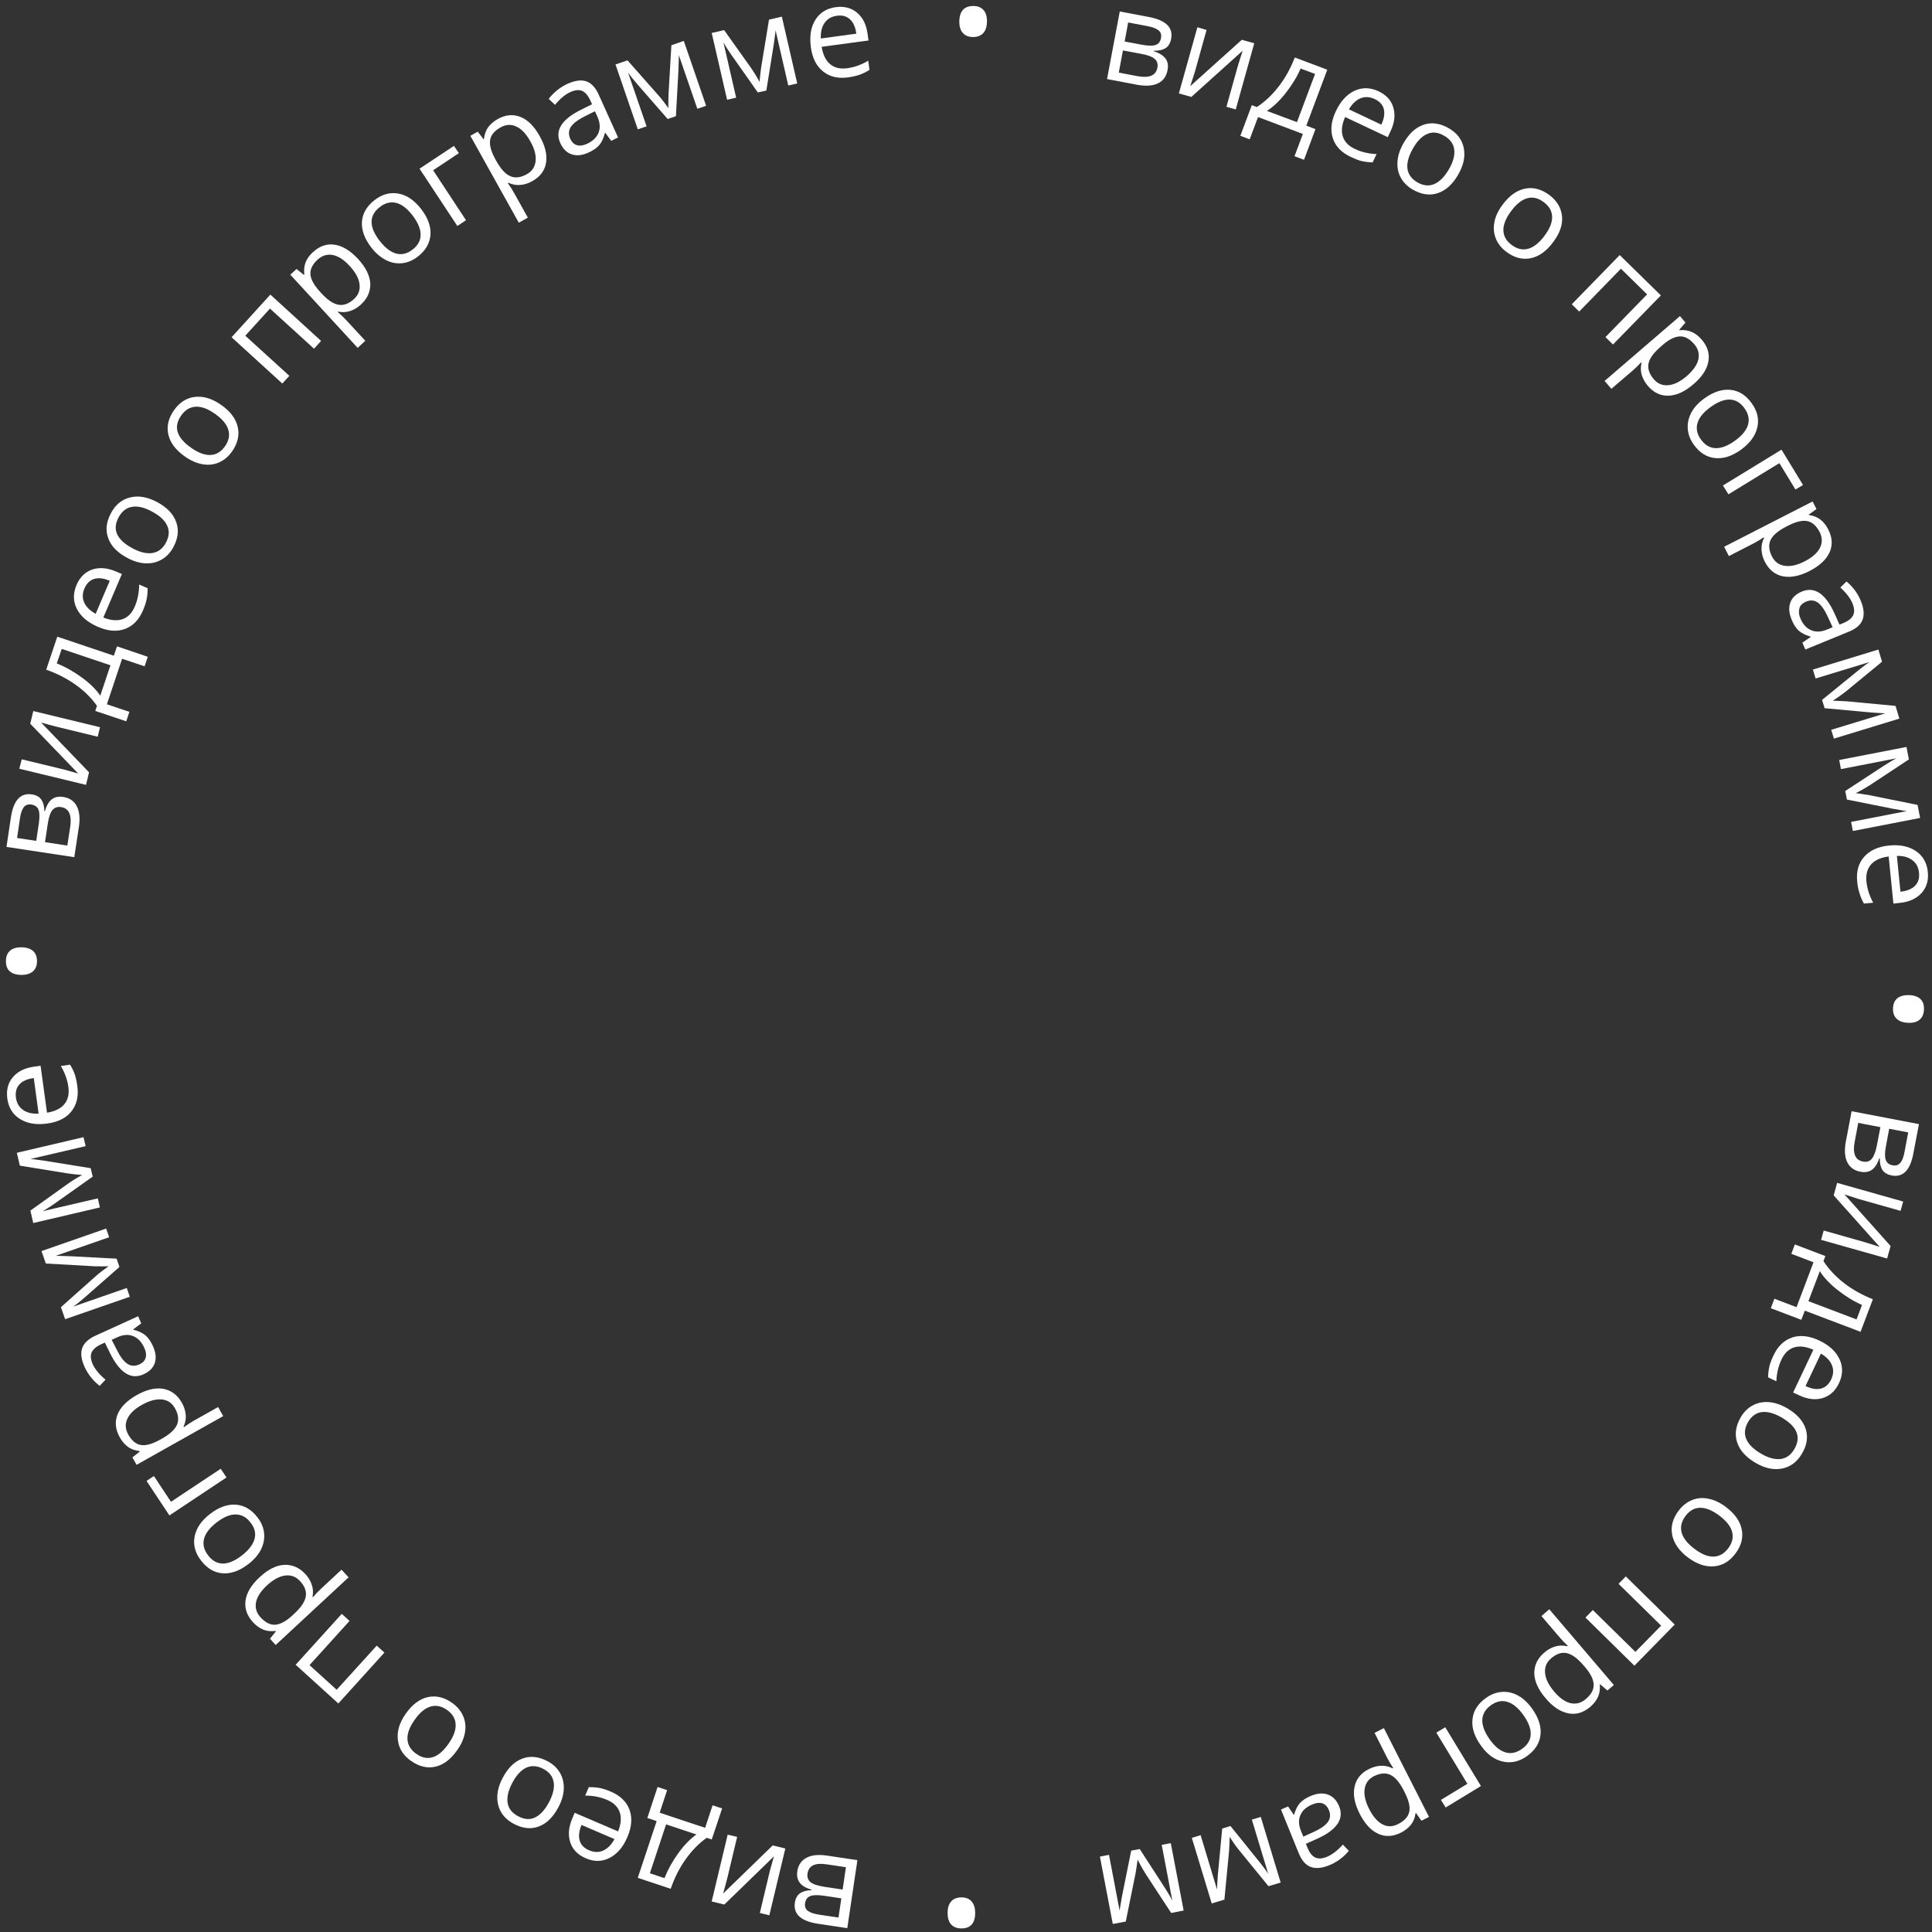 <svg class="hero_play_caption" width="168" height="168" viewBox="0 0 168 168" fill="none" xmlns="http://www.w3.org/2000/svg">
<rect x="0" y="0" width="168" height="168" fill="#333333" stroke="none"/>
<path d="M101.838 3.379C101.763 3.757 101.606 4.03 101.348 4.189C101.089 4.348 100.759 4.418 100.349 4.411L100.343 4.458C100.83 4.618 101.162 4.837 101.359 5.102C101.546 5.368 101.607 5.7 101.525 6.098C101.425 6.646 101.146 7.03 100.687 7.25C100.228 7.471 99.616 7.506 98.852 7.366L96.264 6.874L97.371 1L99.939 1.484C101.394 1.769 102.028 2.404 101.838 3.379ZM100.643 5.882C100.703 5.561 100.629 5.314 100.411 5.125C100.201 4.935 99.808 4.786 99.252 4.687L97.647 4.385L97.285 6.314L98.918 6.624C99.947 6.81 100.516 6.563 100.643 5.882ZM100.957 3.303C101.011 3.019 100.938 2.791 100.741 2.638C100.543 2.475 100.227 2.358 99.773 2.27L98.102 1.954L97.795 3.609L99.296 3.891C99.843 3.991 100.244 3.999 100.498 3.906C100.752 3.812 100.905 3.615 100.957 3.303Z" fill="white"/>
<path d="M104.919 2.603L103.901 6.25L103.598 7.196L103.498 7.493L107.981 3.461L109.065 3.764L107.455 9.517L106.647 9.287L107.628 5.773L107.839 5.086L108.059 4.407L103.595 8.428L102.511 8.125L104.12 2.372L104.919 2.603Z" fill="white"/>
<path d="M113.391 13.897L112.567 13.584L113.291 11.647L109.394 10.178L108.669 12.115L107.856 11.811L108.853 9.144L109.293 9.308C109.977 8.857 110.614 8.269 111.184 7.528C111.754 6.796 112.223 5.95 112.591 4.999L115.416 6.062L113.592 10.925L114.388 11.231L113.391 13.897ZM112.779 10.621L114.353 6.429L113.099 5.96C112.772 6.703 112.339 7.406 111.802 8.089C111.265 8.772 110.726 9.287 110.165 9.645L112.779 10.621Z" fill="white"/>
<path d="M117.441 13.638C116.641 13.258 116.126 12.717 115.898 12.016C115.67 11.314 115.752 10.524 116.164 9.664C116.575 8.794 117.119 8.204 117.785 7.894C118.451 7.584 119.151 7.598 119.874 7.937C120.55 8.261 120.985 8.733 121.161 9.364C121.347 9.994 121.267 10.681 120.919 11.406L120.678 11.928L116.965 10.175C116.686 10.82 116.615 11.376 116.761 11.85C116.908 12.325 117.26 12.691 117.81 12.949C118.389 13.224 119.024 13.373 119.705 13.398L119.358 14.123C119.012 14.111 118.693 14.069 118.409 14.006C118.125 13.943 117.808 13.807 117.441 13.638ZM119.542 8.615C119.108 8.413 118.696 8.387 118.308 8.546C117.919 8.705 117.579 9.029 117.298 9.507L120.114 10.84C120.356 10.328 120.425 9.875 120.332 9.49C120.239 9.105 119.966 8.817 119.542 8.615Z" fill="white"/>
<path d="M126.793 15.194C126.305 16.041 125.711 16.57 125.02 16.797C124.319 17.026 123.604 16.919 122.855 16.489C122.389 16.225 122.047 15.877 121.811 15.455C121.575 15.034 121.485 14.556 121.521 14.04C121.558 13.524 121.733 12.989 122.047 12.443C122.535 11.596 123.12 11.068 123.811 10.84C124.502 10.612 125.227 10.718 125.975 11.148C126.695 11.562 127.137 12.136 127.284 12.872C127.43 13.598 127.272 14.366 126.793 15.194ZM122.864 12.915C122.484 13.578 122.322 14.158 122.386 14.658C122.45 15.157 122.74 15.555 123.246 15.854C123.762 16.152 124.25 16.201 124.71 16.008C125.171 15.816 125.597 15.393 125.986 14.73C126.367 14.077 126.52 13.497 126.455 12.998C126.391 12.499 126.092 12.101 125.576 11.803C125.061 11.505 124.582 11.446 124.13 11.638C123.669 11.821 123.243 12.244 122.864 12.915Z" fill="white"/>
<path d="M135.036 21.084C134.451 21.864 133.795 22.322 133.079 22.459C132.363 22.595 131.65 22.405 130.97 21.885C130.546 21.562 130.238 21.174 130.066 20.729C129.893 20.285 129.849 19.803 129.951 19.291C130.054 18.78 130.296 18.277 130.678 17.774C131.264 16.994 131.92 16.535 132.636 16.399C133.352 16.263 134.055 16.454 134.745 16.973C135.406 17.475 135.768 18.101 135.832 18.843C135.895 19.585 135.605 20.334 135.036 21.084ZM131.418 18.335C130.96 18.947 130.73 19.496 130.729 20C130.729 20.503 130.965 20.934 131.438 21.291C131.912 21.648 132.386 21.763 132.87 21.634C133.354 21.506 133.83 21.135 134.288 20.523C134.747 19.921 134.976 19.363 134.968 18.869C134.959 18.366 134.722 17.935 134.24 17.578C133.767 17.221 133.293 17.107 132.818 17.235C132.343 17.363 131.876 17.723 131.418 18.335Z" fill="white"/>
<path d="M137.32 27.093L136.677 26.459L140.844 22.18L144.425 25.688L140.258 29.957L139.605 29.314L143.226 25.598L140.949 23.367L137.32 27.093Z" fill="white"/>
<path d="M143.296 33.56C143.042 33.261 142.87 32.947 142.761 32.61C142.662 32.272 142.655 31.928 142.741 31.567L142.7 31.514C142.467 31.773 142.223 32.006 141.987 32.21L140.12 33.811L139.53 33.126L146.084 27.488L146.562 28.05L146.022 28.677L146.052 28.712C146.45 28.674 146.808 28.732 147.116 28.868C147.424 29.004 147.71 29.226 147.975 29.533C148.493 30.129 148.68 30.778 148.552 31.45C148.425 32.131 147.989 32.788 147.244 33.421C146.499 34.063 145.778 34.386 145.081 34.409C144.403 34.431 143.805 34.148 143.296 33.56ZM147.323 29.926C146.926 29.46 146.51 29.239 146.082 29.252C145.645 29.265 145.151 29.506 144.59 29.986L144.441 30.118C143.802 30.668 143.437 31.161 143.349 31.606C143.26 32.051 143.415 32.516 143.813 32.981C144.149 33.377 144.571 33.541 145.079 33.495C145.588 33.449 146.118 33.176 146.67 32.707C147.23 32.218 147.568 31.736 147.682 31.262C147.786 30.769 147.67 30.33 147.323 29.926Z" fill="white"/>
<path d="M151.402 39.097C150.615 39.667 149.851 39.91 149.128 39.832C148.396 39.755 147.78 39.362 147.282 38.661C146.971 38.227 146.798 37.773 146.762 37.281C146.727 36.798 146.832 36.324 147.078 35.868C147.324 35.411 147.704 35.001 148.217 34.637C149.004 34.066 149.76 33.825 150.492 33.902C151.224 33.979 151.83 34.373 152.328 35.074C152.816 35.756 152.978 36.453 152.808 37.175C152.637 37.896 152.171 38.537 151.402 39.097ZM148.757 35.391C148.137 35.837 147.752 36.294 147.61 36.781C147.469 37.267 147.56 37.745 147.911 38.223C148.254 38.702 148.682 38.95 149.177 38.97C149.672 38.99 150.242 38.771 150.862 38.325C151.481 37.878 151.857 37.422 151.999 36.945C152.141 36.468 152.04 35.981 151.688 35.493C151.346 35.015 150.927 34.765 150.432 34.746C149.937 34.726 149.376 34.944 148.757 35.391Z" fill="white"/>
<path d="M156.126 42.567L154.729 40.272L150.299 42.984L149.823 42.216L154.913 39.101L156.786 42.174L156.126 42.567Z" fill="white"/>
<path d="M153.466 48.854C153.292 48.512 153.191 48.156 153.175 47.802C153.158 47.449 153.227 47.108 153.398 46.778L153.366 46.725C153.073 46.923 152.797 47.093 152.519 47.234L150.338 48.355L149.925 47.545L157.617 43.606L157.954 44.262L157.282 44.75L157.303 44.785C157.698 44.84 158.034 44.975 158.301 45.188C158.568 45.393 158.793 45.675 158.978 46.035C159.336 46.736 159.376 47.405 159.087 48.042C158.798 48.669 158.222 49.206 157.352 49.652C156.481 50.098 155.701 50.248 155.02 50.112C154.339 49.965 153.824 49.546 153.466 48.854ZM158.231 46.266C157.949 45.727 157.6 45.407 157.175 45.317C156.749 45.227 156.208 45.351 155.553 45.678L155.373 45.766C154.628 46.147 154.154 46.546 153.961 46.961C153.768 47.376 153.812 47.858 154.095 48.407C154.333 48.865 154.697 49.128 155.205 49.202C155.713 49.277 156.29 49.142 156.936 48.805C157.6 48.468 158.037 48.072 158.257 47.636C158.476 47.2 158.471 46.743 158.231 46.266Z" fill="white"/>
<path d="M156.727 55.883L157.446 55.392L157.434 55.355C156.977 55.221 156.628 55.041 156.388 54.816C156.149 54.591 155.949 54.279 155.788 53.862C155.562 53.319 155.526 52.827 155.681 52.396C155.835 51.965 156.176 51.65 156.691 51.435C157.803 50.981 158.754 51.63 159.544 53.391L159.956 54.313L160.299 54.176C160.733 53.995 161.015 53.769 161.144 53.498C161.273 53.228 161.257 52.883 161.088 52.476C160.896 52.014 160.545 51.555 160.027 51.089L160.566 50.564C160.824 50.779 161.066 51.032 161.282 51.314C161.499 51.606 161.67 51.911 161.806 52.237C162.078 52.898 162.127 53.445 161.964 53.886C161.8 54.327 161.397 54.674 160.755 54.935L156.985 56.48L156.727 55.883ZM156.543 53.741C156.758 54.267 157.063 54.618 157.476 54.793C157.881 54.978 158.345 54.962 158.861 54.747L159.358 54.543L158.981 53.722C158.681 53.062 158.389 52.627 158.084 52.407C157.779 52.186 157.432 52.156 157.053 52.314C156.755 52.438 156.554 52.621 156.479 52.869C156.404 53.117 156.407 53.415 156.543 53.741Z" fill="white"/>
<path d="M159.377 60.932L159.909 60.949L160.592 60.983L164.83 61.383L165.162 62.487L159.469 64.228L159.236 63.462L163.946 62.026L163.61 62.013L162.721 61.957L158.661 61.582L158.441 60.861L161.614 58.278C162.018 57.95 162.345 57.711 162.586 57.563L157.876 58.999L157.643 58.223L163.336 56.482L163.655 57.541L160.493 60.142C160.158 60.399 159.786 60.669 159.377 60.932Z" fill="white"/>
<path d="M161.371 68.968L161.898 69.042L162.577 69.151L166.745 69.993L166.967 71.125L161.118 72.261L160.967 71.47L165.806 70.529L165.477 70.478L164.6 70.328L160.602 69.528L160.454 68.784L163.876 66.546C164.321 66.262 164.66 66.06 164.921 65.938L160.082 66.879L159.931 66.088L165.78 64.952L165.99 66.037L162.57 68.293C162.205 68.525 161.812 68.75 161.371 68.968Z" fill="white"/>
<path d="M161.497 76.675C161.405 75.795 161.603 75.072 162.093 74.513C162.583 73.955 163.295 73.623 164.247 73.525C165.208 73.427 165.984 73.594 166.601 74.006C167.208 74.419 167.56 75.028 167.637 75.825C167.71 76.566 167.522 77.186 167.082 77.666C166.633 78.146 166.012 78.434 165.207 78.512L164.644 78.572L164.232 74.478C163.54 74.566 163.027 74.799 162.7 75.168C162.373 75.538 162.242 76.032 162.295 76.635C162.36 77.274 162.555 77.894 162.887 78.495L162.083 78.572C161.911 78.268 161.788 77.978 161.702 77.695C161.607 77.413 161.535 77.073 161.497 76.675ZM166.869 75.89C166.824 75.408 166.63 75.049 166.286 74.794C165.95 74.539 165.503 74.413 164.946 74.426L165.257 77.538C165.821 77.478 166.246 77.307 166.523 77.025C166.809 76.734 166.922 76.362 166.869 75.89Z" fill="white"/>
<path d="M166.017 86.532C166.456 86.546 166.782 86.672 167.002 86.88C167.222 87.097 167.319 87.398 167.301 87.791C167.283 88.175 167.164 88.463 166.927 88.667C166.691 88.871 166.353 88.961 165.904 88.938C165.475 88.922 165.149 88.797 164.919 88.581C164.698 88.364 164.593 88.063 164.61 87.67C164.628 87.277 164.756 86.988 165.002 86.793C165.25 86.607 165.588 86.517 166.017 86.532Z" fill="white"/>
<path d="M164.491 102.214C164.113 102.139 163.84 101.973 163.682 101.723C163.524 101.473 163.453 101.133 163.46 100.722L163.413 100.716C163.253 101.204 163.035 101.537 162.77 101.724C162.504 101.912 162.173 101.964 161.776 101.89C161.229 101.79 160.844 101.501 160.625 101.051C160.405 100.591 160.37 99.978 160.519 99.211L161.01 96.629L166.865 97.749L166.374 100.323C166.106 101.76 165.473 102.404 164.491 102.214ZM162 101.006C162.321 101.067 162.567 100.993 162.756 100.774C162.945 100.555 163.094 100.171 163.203 99.621L163.513 98.013L161.586 97.641L161.278 99.277C161.082 100.299 161.32 100.879 162 101.006ZM164.576 101.331C164.859 101.385 165.086 101.312 165.249 101.114C165.411 100.915 165.537 100.598 165.616 100.145L165.931 98.47L164.278 98.153L163.997 99.657C163.888 100.206 163.889 100.607 163.982 100.861C164.066 101.116 164.264 101.27 164.576 101.331Z" fill="white"/>
<path d="M165.266 105.292L161.624 104.262L160.68 103.958L160.384 103.858L164.4 108.35L164.097 109.436L158.354 107.813L158.583 107.003L162.092 107.997L162.778 108.208L163.456 108.429L159.449 103.945L159.752 102.859L165.495 104.482L165.266 105.292Z" fill="white"/>
<path d="M153.983 113.758L154.295 112.933L156.221 113.669L157.696 109.764L155.77 109.028L156.073 108.213L158.727 109.222L158.564 109.663C159.005 110.349 159.601 110.987 160.332 111.558C161.063 112.13 161.907 112.6 162.857 112.978L161.788 115.809L156.941 113.971L156.637 114.767L153.983 113.758ZM157.254 113.146L161.439 114.733L161.915 113.476C161.174 113.148 160.472 112.714 159.79 112.176C159.108 111.639 158.593 111.088 158.245 110.535L157.254 113.146Z" fill="white"/>
<path d="M154.226 117.845C154.605 117.043 155.146 116.537 155.845 116.299C156.546 116.071 157.335 116.162 158.193 116.566C159.061 116.978 159.65 117.523 159.96 118.191C160.27 118.859 160.256 119.559 159.908 120.284C159.585 120.961 159.113 121.387 158.485 121.573C157.856 121.759 157.179 121.678 156.446 121.331L155.925 121.089L157.684 117.368C157.039 117.089 156.485 117.018 156.011 117.164C155.537 117.311 155.172 117.664 154.914 118.215C154.64 118.794 154.491 119.43 154.467 120.113L153.743 119.765C153.755 119.419 153.796 119.099 153.859 118.814C153.932 118.529 154.048 118.213 154.226 117.845ZM159.232 119.951C159.433 119.517 159.459 119.104 159.3 118.715C159.141 118.325 158.818 117.985 158.341 117.703L157.002 120.525C157.513 120.767 157.966 120.846 158.349 120.744C158.733 120.641 159.03 120.377 159.232 119.951Z" fill="white"/>
<path d="M152.657 127.205C151.82 126.716 151.283 126.121 151.055 125.419C150.827 124.717 150.933 124.001 151.362 123.251C151.627 122.793 151.973 122.441 152.404 122.214C152.824 121.978 153.302 121.887 153.817 121.924C154.332 121.961 154.867 122.146 155.411 122.46C156.248 122.95 156.785 123.545 157.012 124.237C157.24 124.93 157.135 125.656 156.695 126.397C156.273 127.118 155.699 127.552 154.975 127.698C154.25 127.844 153.474 127.686 152.657 127.205ZM154.939 123.269C154.278 122.888 153.698 122.726 153.2 122.79C152.702 122.854 152.304 123.145 152.006 123.652C151.709 124.168 151.651 124.657 151.843 125.119C152.035 125.581 152.458 126.007 153.119 126.397C153.771 126.778 154.35 126.932 154.849 126.868C155.347 126.803 155.744 126.504 156.041 125.987C156.339 125.471 156.397 124.991 156.215 124.538C156.033 124.085 155.601 123.659 154.939 123.269Z" fill="white"/>
<path d="M146.768 135.426C145.998 134.838 145.54 134.181 145.403 133.454C145.267 132.737 145.458 132.032 145.985 131.341C146.307 130.916 146.695 130.617 147.148 130.435C147.6 130.252 148.072 130.218 148.583 130.33C149.094 130.432 149.596 130.676 150.099 131.059C150.868 131.646 151.326 132.303 151.462 133.021C151.598 133.739 151.408 134.443 150.88 135.125C150.379 135.787 149.754 136.15 149.013 136.204C148.272 136.258 147.526 135.995 146.768 135.426ZM149.52 131.801C148.909 131.342 148.361 131.111 147.858 131.111C147.355 131.11 146.926 131.347 146.569 131.821C146.213 132.294 146.098 132.769 146.227 133.254C146.356 133.739 146.726 134.216 147.337 134.675C147.938 135.135 148.495 135.365 148.988 135.357C149.49 135.348 149.92 135.111 150.276 134.638C150.633 134.164 150.747 133.689 150.619 133.213C150.501 132.737 150.131 132.269 149.52 131.801Z" fill="white"/>
<path d="M140.743 137.723L141.376 137.079L145.63 141.265L142.12 144.843L137.866 140.657L138.507 140.004L142.209 143.642L144.445 141.361L140.743 137.723Z" fill="white"/>
<path d="M134.289 143.699C134.587 143.444 134.9 143.272 135.237 143.173C135.575 143.073 135.919 143.067 136.279 143.152L136.332 143.111C136.072 142.878 135.84 142.634 135.637 142.397L134.038 140.527L134.721 139.936L140.334 146.522L139.773 147.002L139.147 146.46L139.112 146.49C139.15 146.889 139.092 147.248 138.957 147.556C138.821 147.864 138.591 148.152 138.293 148.416C137.688 148.927 137.05 149.123 136.37 148.986C135.69 148.849 135.034 148.421 134.402 147.674C133.761 146.928 133.438 146.206 133.415 145.508C133.41 144.799 133.701 144.199 134.289 143.699ZM137.908 147.735C138.373 147.337 138.594 146.92 138.581 146.492C138.568 146.054 138.326 145.559 137.857 144.996L137.725 144.847C137.185 144.206 136.683 143.841 136.239 143.752C135.794 143.654 135.33 143.809 134.867 144.217C134.472 144.553 134.307 144.976 134.354 145.486C134.401 145.995 134.663 146.526 135.142 147.089C135.621 147.66 136.102 147.998 136.585 148.103C137.067 148.207 137.505 148.082 137.908 147.735Z" fill="white"/>
<path d="M128.771 151.781C128.201 150.992 127.958 150.226 128.044 149.492C128.121 148.759 128.514 148.142 129.222 147.643C129.656 147.331 130.118 147.157 130.6 147.122C131.081 147.087 131.555 147.192 132.001 147.439C132.457 147.686 132.867 148.076 133.23 148.581C133.791 149.37 134.042 150.136 133.955 150.86C133.878 151.584 133.485 152.201 132.786 152.7C132.105 153.188 131.408 153.342 130.679 153.18C129.951 153.019 129.321 152.561 128.771 151.781ZM132.47 149.14C132.024 148.52 131.568 148.134 131.082 147.992C130.606 147.84 130.119 147.941 129.642 148.284C129.164 148.626 128.916 149.055 128.896 149.551C128.877 150.056 129.095 150.619 129.532 151.24C129.968 151.861 130.434 152.237 130.91 152.38C131.386 152.522 131.872 152.421 132.358 152.069C132.836 151.726 133.094 151.306 133.104 150.811C133.125 150.324 132.917 149.77 132.47 149.14Z" fill="white"/>
<path d="M125.298 156.513L127.599 155.113L124.899 150.664L125.675 150.197L128.777 155.307L125.71 157.173L125.298 156.513Z" fill="white"/>
<path d="M119.022 153.837C119.372 153.662 119.719 153.562 120.072 153.545C120.424 153.529 120.764 153.597 121.094 153.769L121.147 153.737C120.949 153.444 120.779 153.158 120.637 152.879L119.527 150.684L120.335 150.27L124.261 157.988L123.606 158.325L123.128 157.651L123.092 157.672C123.038 158.068 122.904 158.404 122.691 158.672C122.477 158.939 122.196 159.165 121.846 159.349C121.146 159.708 120.478 159.748 119.843 159.458C119.207 159.169 118.681 158.592 118.235 157.719C117.789 156.847 117.639 156.065 117.785 155.383C117.93 154.7 118.33 154.186 119.022 153.837ZM121.596 158.602C122.135 158.33 122.453 157.971 122.544 157.554C122.634 157.127 122.51 156.586 122.183 155.929L122.095 155.748C121.715 155.002 121.317 154.527 120.902 154.334C120.488 154.14 120.007 154.185 119.458 154.458C119.001 154.697 118.739 155.061 118.664 155.57C118.59 156.079 118.725 156.657 119.062 157.314C119.399 157.979 119.785 158.418 120.23 158.646C120.675 158.875 121.121 158.852 121.596 158.602Z" fill="white"/>
<path d="M112.005 157.083L112.496 157.803L112.532 157.791C112.666 157.334 112.846 156.985 113.071 156.754C113.296 156.522 113.607 156.322 114.023 156.152C114.575 155.925 115.057 155.899 115.487 156.054C115.909 156.21 116.231 156.55 116.446 157.067C116.9 158.181 116.243 159.134 114.485 159.915L113.556 160.329L113.693 160.673C113.873 161.108 114.09 161.39 114.36 161.52C114.63 161.649 114.973 161.634 115.38 161.464C115.841 161.272 116.299 160.921 116.774 160.401L117.288 160.942C117.074 161.2 116.822 161.443 116.54 161.659C116.248 161.876 115.944 162.048 115.619 162.184C114.959 162.456 114.413 162.505 113.973 162.341C113.532 162.177 113.186 161.774 112.925 161.13L111.392 157.352L112.005 157.083ZM114.134 156.9C113.609 157.115 113.259 157.421 113.084 157.825C112.899 158.231 112.915 158.696 113.129 159.212L113.333 159.71L114.153 159.333C114.812 159.043 115.246 158.74 115.466 158.435C115.686 158.13 115.716 157.782 115.558 157.402C115.434 157.103 115.251 156.902 115.003 156.817C114.755 156.733 114.459 156.764 114.134 156.9Z" fill="white"/>
<path d="M106.928 159.731L106.911 160.264L106.877 160.947L106.47 165.185L105.367 165.517L103.637 159.813L104.402 159.58L105.827 164.299L105.84 163.962L105.896 163.072L106.278 159.004L106.998 158.783L109.569 161.973C109.897 162.387 110.134 162.706 110.282 162.947L108.857 158.228L109.632 157.994L111.362 163.698L110.305 164.018L107.717 160.849C107.45 160.514 107.19 160.141 106.928 159.731Z" fill="white"/>
<path d="M98.924 161.706L98.851 162.234L98.742 162.914L97.893 167.09L96.763 167.303L95.645 161.442L96.435 161.291L97.358 166.14L97.408 165.81L97.558 164.931L98.364 160.926L99.108 160.788L101.334 164.226C101.618 164.672 101.82 165.021 101.941 165.273L101.019 160.424L101.808 160.273L102.926 166.134L101.842 166.344L99.599 162.916C99.367 162.541 99.142 162.147 98.924 161.706Z" fill="white"/>
<path d="M84.801 166.349C84.796 166.788 84.699 167.122 84.493 167.351C84.286 167.581 83.987 167.696 83.595 167.687C83.214 167.687 82.916 167.569 82.714 167.351C82.502 167.124 82.403 166.786 82.398 166.338C82.404 165.909 82.5 165.575 82.716 165.335C82.922 165.106 83.221 164.991 83.603 164.991C83.994 164.99 84.291 165.108 84.496 165.355C84.699 165.592 84.798 165.92 84.801 166.349Z" fill="white"/>
<path d="M69.119 165.453C69.175 165.066 69.332 164.793 69.58 164.626C69.829 164.458 70.157 164.369 70.567 164.367L70.573 164.32C70.078 164.179 69.737 163.971 69.542 163.714C69.346 163.458 69.275 163.128 69.329 162.722C69.41 162.175 69.68 161.782 70.128 161.544C70.576 161.306 71.186 161.243 71.959 161.364L74.557 161.752L73.677 167.666L71.087 167.277C69.636 167.047 68.977 166.443 69.119 165.453ZM70.007 165.5C69.963 165.783 70.045 166.01 70.251 166.163C70.458 166.316 70.783 166.423 71.225 166.493L72.91 166.743L73.161 165.073L71.645 164.848C71.09 164.767 70.69 164.778 70.446 164.88C70.202 164.982 70.05 165.189 70.007 165.5ZM70.218 162.909C70.167 163.23 70.26 163.475 70.478 163.665C70.697 163.845 71.088 163.975 71.653 164.064L73.273 164.309L73.559 162.366L71.921 162.122C70.884 161.956 70.326 162.22 70.218 162.909Z" fill="white"/>
<path d="M66.074 166.347L66.95 162.663L67.216 161.711L67.306 161.415L62.985 165.612L61.885 165.347L63.276 159.536L64.1 159.727L63.252 163.279L63.07 163.973L62.878 164.659L67.191 160.472L68.29 160.737L66.899 166.548L66.074 166.347Z" fill="white"/>
<path d="M57.181 155.391L58.011 155.666L57.363 157.626L61.315 158.942L61.963 156.982L62.793 157.257L61.891 159.954L61.452 159.809C60.78 160.287 60.173 160.901 59.632 161.659C59.092 162.417 58.652 163.279 58.322 164.245L55.458 163.289L57.1 158.355L56.289 158.087L57.181 155.391ZM57.921 158.64L56.51 162.895L57.779 163.315C58.078 162.565 58.481 161.836 58.989 161.137C59.496 160.437 60.025 159.895 60.556 159.52L57.921 158.64Z" fill="white"/>
<path d="M53.132 155.799C53.94 156.151 54.481 156.671 54.736 157.361C54.992 158.061 54.938 158.839 54.565 159.725C54.192 160.611 53.668 161.218 53.013 161.555C52.358 161.892 51.66 161.906 50.929 161.586C50.246 161.291 49.794 160.829 49.59 160.21C49.386 159.581 49.439 158.906 49.748 158.165L49.97 157.635L53.748 159.253C54.007 158.599 54.051 158.046 53.886 157.573C53.721 157.109 53.36 156.753 52.793 156.515C52.206 156.259 51.565 156.138 50.885 156.141L51.203 155.399C51.548 155.402 51.866 155.425 52.15 155.479C52.433 155.533 52.757 155.64 53.132 155.799ZM51.223 160.893C51.665 161.084 52.076 161.092 52.463 160.914C52.85 160.737 53.171 160.405 53.433 159.92L50.569 158.692C50.346 159.212 50.296 159.673 50.407 160.048C50.519 160.431 50.791 160.71 51.223 160.893Z" fill="white"/>
<path d="M43.713 154.594C44.171 153.73 44.736 153.176 45.425 152.92C46.114 152.665 46.837 152.742 47.602 153.144C48.076 153.389 48.436 153.726 48.68 154.138C48.924 154.549 49.043 155.025 49.025 155.54C49.007 156.064 48.851 156.598 48.556 157.151C48.097 158.015 47.533 158.569 46.853 158.824C46.173 159.079 45.45 159.001 44.685 158.6C43.949 158.206 43.489 157.652 43.315 156.928C43.142 156.213 43.271 155.429 43.713 154.594ZM47.733 156.726C48.093 156.046 48.228 155.468 48.145 154.97C48.062 154.472 47.764 154.083 47.241 153.814C46.718 153.544 46.231 153.505 45.771 153.707C45.312 153.918 44.906 154.358 44.546 155.037C44.194 155.706 44.06 156.285 44.143 156.783C44.225 157.272 44.533 157.66 45.065 157.938C45.589 158.217 46.076 158.256 46.517 158.046C46.958 157.837 47.373 157.405 47.733 156.726Z" fill="white"/>
<path d="M35.278 149.025C35.835 148.229 36.47 147.744 37.184 147.58C37.898 147.416 38.609 147.578 39.316 148.077C39.748 148.381 40.064 148.759 40.264 149.202C40.464 149.645 40.518 150.126 40.434 150.636C40.35 151.146 40.127 151.666 39.764 152.177C39.208 152.974 38.573 153.459 37.868 153.622C37.163 153.786 36.453 153.623 35.745 153.124C35.058 152.643 34.679 152.036 34.597 151.296C34.505 150.556 34.73 149.803 35.278 149.025ZM38.998 151.636C39.437 151.007 39.647 150.451 39.62 149.949C39.602 149.446 39.348 149.026 38.867 148.688C38.386 148.35 37.904 148.255 37.421 148.402C36.938 148.55 36.482 148.937 36.044 149.567C35.605 150.186 35.404 150.751 35.431 151.244C35.458 151.736 35.713 152.166 36.204 152.512C36.685 152.85 37.167 152.946 37.631 152.8C38.104 152.653 38.56 152.265 38.998 151.636Z" fill="white"/>
<path d="M32.759 143.099L33.427 143.703L29.421 148.129L25.71 144.762L29.717 140.336L30.395 140.949L26.914 144.795L29.277 146.936L32.759 143.099Z" fill="white"/>
<path d="M26.549 136.873C26.812 137.162 27.002 137.465 27.11 137.802C27.228 138.139 27.244 138.483 27.177 138.842L27.218 138.886C27.44 138.618 27.674 138.377 27.901 138.164L29.697 136.494L30.313 137.158L23.973 143.042L23.477 142.499L23.989 141.856L23.959 141.82C23.562 141.868 23.206 141.838 22.888 141.703C22.572 141.577 22.277 141.365 22.004 141.068C21.468 140.482 21.254 139.854 21.353 139.166C21.451 138.477 21.868 137.803 22.583 137.144C23.298 136.476 24.007 136.117 24.703 136.075C25.408 136.042 26.023 136.305 26.549 136.873ZM22.672 140.655C23.087 141.101 23.512 141.312 23.938 141.281C24.364 141.25 24.857 140.99 25.407 140.492L25.555 140.351C26.175 139.783 26.52 139.273 26.589 138.82C26.667 138.366 26.495 137.913 26.071 137.468C25.718 137.092 25.296 136.937 24.789 137.002C24.282 137.076 23.763 137.357 23.222 137.853C22.672 138.36 22.355 138.859 22.259 139.342C22.174 139.833 22.309 140.271 22.672 140.655Z" fill="white"/>
<path d="M18.252 131.658C19.019 131.061 19.772 130.791 20.502 130.841C21.232 130.89 21.864 131.263 22.389 131.943C22.718 132.367 22.91 132.82 22.963 133.301C23.017 133.782 22.931 134.255 22.704 134.719C22.477 135.184 22.108 135.612 21.614 135.993C20.848 136.59 20.104 136.859 19.374 136.81C18.644 136.761 18.021 136.396 17.487 135.707C16.973 135.045 16.782 134.35 16.924 133.621C17.057 132.893 17.503 132.235 18.252 131.658ZM21.039 135.251C21.638 134.788 22.003 134.304 22.135 133.819C22.267 133.333 22.149 132.857 21.779 132.389C21.419 131.921 20.983 131.692 20.48 131.691C19.977 131.691 19.427 131.927 18.819 132.4C18.219 132.864 17.863 133.338 17.74 133.823C17.617 134.307 17.736 134.784 18.106 135.261C18.466 135.729 18.893 135.959 19.386 135.96C19.88 135.961 20.431 135.725 21.039 135.251Z" fill="white"/>
<path d="M13.382 128.348L14.868 130.59L19.193 127.718L19.696 128.474L14.732 131.776L12.743 128.777L13.382 128.348Z" fill="white"/>
<path d="M15.812 121.975C16.005 122.316 16.114 122.662 16.149 123.014C16.184 123.366 16.125 123.706 15.963 124.045L15.995 124.098C16.278 123.891 16.554 123.712 16.831 123.552L18.968 122.351L19.408 123.14L11.877 127.376L11.513 126.731L12.165 126.216L12.143 126.181C11.749 126.135 11.405 126.02 11.13 125.816C10.854 125.622 10.62 125.34 10.417 124.991C10.032 124.301 9.964 123.634 10.225 122.99C10.485 122.346 11.04 121.793 11.89 121.311C12.748 120.828 13.518 120.65 14.206 120.768C14.896 120.904 15.427 121.295 15.812 121.975ZM11.153 124.742C11.453 125.27 11.811 125.58 12.244 125.651C12.668 125.722 13.207 125.58 13.852 125.225L14.031 125.128C14.765 124.72 15.219 124.304 15.393 123.881C15.567 123.458 15.513 122.977 15.204 122.44C14.947 121.992 14.575 121.739 14.069 121.692C13.562 121.645 12.987 121.799 12.352 122.154C11.699 122.519 11.281 122.922 11.072 123.376C10.863 123.83 10.896 124.285 11.153 124.742Z" fill="white"/>
<path d="M12.281 115.078L11.583 115.595L11.605 115.631C12.069 115.746 12.417 115.917 12.666 116.132C12.905 116.348 13.123 116.658 13.301 117.056C13.546 117.598 13.6 118.079 13.463 118.509C13.327 118.938 12.998 119.27 12.484 119.504C11.384 120.004 10.417 119.384 9.564 117.655L9.116 116.746L8.783 116.901C8.359 117.091 8.088 117.334 7.968 117.604C7.849 117.884 7.883 118.217 8.061 118.624C8.271 119.075 8.639 119.524 9.175 119.97L8.665 120.511C8.398 120.306 8.148 120.063 7.922 119.781C7.697 119.499 7.507 119.196 7.363 118.88C7.064 118.23 6.996 117.685 7.141 117.245C7.286 116.805 7.677 116.431 8.308 116.143L12.012 114.454L12.281 115.078ZM12.548 117.204C12.315 116.689 11.992 116.349 11.58 116.183C11.167 116.018 10.704 116.051 10.2 116.284L9.713 116.506L10.126 117.316C10.444 117.964 10.763 118.389 11.076 118.59C11.389 118.8 11.735 118.812 12.114 118.645C12.411 118.511 12.593 118.32 12.667 118.063C12.733 117.816 12.703 117.529 12.548 117.204Z" fill="white"/>
<path d="M9.442 110.108L8.912 110.118L8.232 110.112L3.987 109.872L3.609 108.789L9.23 106.83L9.491 107.585L4.841 109.203L5.176 109.207L6.063 109.235L10.139 109.45L10.387 110.169L7.316 112.866C6.922 113.212 6.605 113.459 6.374 113.616L11.024 111.998L11.285 112.762L5.663 114.713L5.298 113.667L8.358 110.943C8.673 110.668 9.044 110.389 9.442 110.108Z" fill="white"/>
<path d="M7.138 102.169L6.604 102.124L5.927 102.043L1.724 101.361L1.466 100.242L7.261 98.885L7.448 99.665L2.65 100.78L2.979 100.812L3.863 100.934L7.887 101.582L8.061 102.316L4.723 104.678C4.298 104.979 3.951 105.191 3.709 105.321L8.507 104.205L8.685 104.994L2.89 106.351L2.643 105.268L5.971 102.889C6.325 102.639 6.718 102.405 7.138 102.169Z" fill="white"/>
<path d="M6.723 94.456C6.843 95.333 6.672 96.055 6.212 96.639C5.752 97.223 5.042 97.573 4.101 97.698C3.152 97.833 2.359 97.695 1.735 97.302C1.11 96.909 0.741 96.321 0.636 95.526C0.536 94.787 0.695 94.159 1.124 93.662C1.553 93.164 2.164 92.858 2.967 92.753L3.529 92.674L4.088 96.757C4.778 96.641 5.282 96.399 5.598 96.012C5.914 95.625 6.027 95.132 5.946 94.531C5.862 93.894 5.641 93.285 5.29 92.695L6.092 92.58C6.272 92.875 6.414 93.163 6.509 93.436C6.595 93.719 6.675 94.058 6.723 94.456ZM1.385 95.443C1.447 95.914 1.659 96.272 2.003 96.517C2.347 96.754 2.802 96.87 3.358 96.838L2.937 93.744C2.365 93.823 1.95 94.002 1.683 94.302C1.425 94.591 1.322 94.972 1.385 95.443Z" fill="white"/>
<path d="M1.853 84.773C1.415 84.768 1.081 84.662 0.852 84.464C0.624 84.266 0.508 83.957 0.516 83.565C0.516 83.183 0.634 82.885 0.862 82.681C1.088 82.469 1.426 82.37 1.873 82.374C2.302 82.38 2.635 82.487 2.874 82.693C3.103 82.9 3.218 83.2 3.218 83.582C3.219 83.974 3.092 84.272 2.855 84.476C2.61 84.681 2.272 84.78 1.853 84.773Z" fill="white"/>
<path d="M2.773 69.079C3.159 69.135 3.431 69.293 3.599 69.541C3.766 69.79 3.855 70.12 3.857 70.53L3.904 70.536C4.045 70.041 4.253 69.699 4.508 69.503C4.773 69.306 5.094 69.236 5.499 69.3C6.045 69.381 6.438 69.651 6.675 70.1C6.913 70.549 6.976 71.16 6.856 71.934L6.46 74.538L0.565 73.644L0.952 71.05C1.181 69.588 1.784 68.928 2.773 69.079ZM2.726 69.96C2.443 69.915 2.216 69.997 2.063 70.195C1.911 70.402 1.795 70.728 1.734 71.171L1.486 72.868L3.152 73.119L3.377 71.601C3.457 71.045 3.446 70.644 3.345 70.4C3.243 70.155 3.037 70.012 2.726 69.96ZM5.312 70.181C4.992 70.13 4.747 70.222 4.558 70.442C4.379 70.66 4.24 71.053 4.159 71.609L3.915 73.231L5.855 73.528L6.107 71.886C6.255 70.849 5.991 70.29 5.312 70.181Z" fill="white"/>
<path d="M1.888 66.028L5.566 66.916L6.517 67.182L6.812 67.273L2.63 62.932L2.894 61.831L8.696 63.235L8.495 64.062L4.95 63.201L4.257 63.019L3.572 62.826L7.744 67.158L7.479 68.25L1.678 66.846L1.888 66.028Z" fill="white"/>
<path d="M12.849 57.11L12.574 57.942L10.617 57.283L9.295 61.242L11.253 61.901L10.977 62.723L8.285 61.819L8.43 61.38C7.962 60.705 7.349 60.096 6.593 59.555C5.836 59.013 4.975 58.572 4.019 58.232L4.982 55.362L9.899 57.018L10.175 56.205L12.849 57.11ZM9.606 57.851L5.367 56.426L4.938 57.689C5.686 57.988 6.415 58.402 7.113 58.91C7.812 59.419 8.353 59.949 8.719 60.491L9.606 57.851Z" fill="white"/>
<path d="M12.433 53.082C12.082 53.892 11.563 54.433 10.874 54.689C10.176 54.945 9.399 54.89 8.514 54.507C7.63 54.124 7.024 53.608 6.687 52.952C6.35 52.295 6.346 51.596 6.656 50.864C6.95 50.181 7.41 49.727 8.029 49.523C8.647 49.319 9.331 49.372 10.071 49.691L10.6 49.914L8.986 53.698C9.638 53.958 10.191 54.002 10.663 53.837C11.126 53.672 11.481 53.31 11.719 52.743C11.974 52.155 12.095 51.512 12.101 50.83L12.841 51.149C12.838 51.495 12.815 51.813 12.752 52.098C12.698 52.382 12.592 52.707 12.433 53.082ZM7.348 51.159C7.156 51.602 7.149 52.013 7.327 52.401C7.504 52.79 7.835 53.111 8.32 53.374L9.544 50.504C9.025 50.281 8.573 50.221 8.191 50.342C7.817 50.453 7.539 50.725 7.348 51.159Z" fill="white"/>
<path d="M13.653 43.654C14.515 44.114 15.069 44.689 15.315 45.38C15.571 46.07 15.493 46.794 15.084 47.561C14.83 48.037 14.502 48.397 14.082 48.642C13.663 48.888 13.196 49.005 12.683 48.987C12.16 48.969 11.627 48.812 11.075 48.517C10.212 48.057 9.659 47.492 9.413 46.8C9.158 46.12 9.236 45.395 9.645 44.629C10.038 43.891 10.591 43.43 11.314 43.256C12.036 43.073 12.819 43.212 13.653 43.654ZM11.516 47.673C12.185 48.035 12.772 48.169 13.269 48.086C13.766 48.003 14.154 47.704 14.432 47.18C14.71 46.656 14.749 46.168 14.538 45.707C14.328 45.247 13.888 44.841 13.21 44.48C12.541 44.118 11.963 43.983 11.467 44.075C10.98 44.158 10.592 44.466 10.306 45C10.027 45.524 9.988 46.012 10.188 46.455C10.388 46.897 10.838 47.312 11.516 47.673Z" fill="white"/>
<path d="M19.227 35.205C20.023 35.763 20.507 36.399 20.671 37.124C20.835 37.839 20.673 38.551 20.176 39.259C19.872 39.692 19.495 40.009 19.053 40.209C18.611 40.4 18.131 40.463 17.622 40.37C17.113 40.285 16.593 40.062 16.082 39.698C15.287 39.141 14.803 38.504 14.639 37.789C14.475 37.073 14.638 36.371 15.136 35.663C15.617 34.984 16.221 34.594 16.96 34.512C17.699 34.43 18.452 34.664 19.227 35.205ZM16.613 38.932C17.232 39.372 17.797 39.582 18.298 39.564C18.8 39.546 19.219 39.292 19.565 38.809C19.903 38.328 19.998 37.845 19.851 37.361C19.704 36.877 19.316 36.42 18.688 35.981C18.069 35.541 17.505 35.34 17.014 35.367C16.513 35.394 16.094 35.648 15.748 36.14C15.411 36.622 15.306 37.105 15.452 37.571C15.598 38.036 15.985 38.493 16.613 38.932Z" fill="white"/>
<path d="M25.161 32.681L24.549 33.351L20.138 29.326L23.509 25.618L27.919 29.643L27.307 30.323L23.476 26.834L21.33 29.192L25.161 32.681Z" fill="white"/>
<path d="M31.385 26.479C31.097 26.743 30.794 26.933 30.457 27.042C30.121 27.15 29.778 27.175 29.419 27.099L29.375 27.139C29.643 27.362 29.883 27.597 30.096 27.824L31.764 29.633L31.102 30.25L25.245 23.887L25.786 23.39L26.428 23.903L26.463 23.872C26.416 23.475 26.455 23.117 26.581 22.8C26.706 22.483 26.918 22.188 27.215 21.924C27.8 21.386 28.427 21.173 29.114 21.281C29.802 21.389 30.465 21.798 31.132 22.514C31.8 23.24 32.149 23.942 32.2 24.638C32.223 25.336 31.961 25.952 31.385 26.479ZM27.616 22.575C27.172 22.99 26.961 23.416 26.992 23.843C27.024 24.279 27.283 24.764 27.78 25.316L27.912 25.465C28.479 26.085 28.988 26.431 29.44 26.5C29.893 26.579 30.346 26.406 30.8 25.99C31.174 25.636 31.33 25.215 31.264 24.706C31.199 24.198 30.91 23.678 30.414 23.136C29.908 22.585 29.419 22.266 28.928 22.172C28.447 22.085 28.01 22.22 27.616 22.575Z" fill="white"/>
<path d="M36.616 18.167C37.212 18.935 37.482 19.69 37.433 20.421C37.374 21.153 37.011 21.786 36.332 22.311C35.909 22.641 35.458 22.832 34.977 22.886C34.497 22.94 34.025 22.853 33.561 22.616C33.097 22.38 32.67 22.019 32.289 21.525C31.693 20.757 31.424 20.002 31.473 19.28C31.523 18.558 31.895 17.924 32.574 17.399C33.235 16.884 33.929 16.703 34.656 16.836C35.383 16.97 36.03 17.417 36.616 18.167ZM33.02 20.949C33.483 21.549 33.966 21.915 34.451 22.048C34.935 22.18 35.411 22.061 35.878 21.701C36.345 21.34 36.583 20.903 36.574 20.4C36.575 19.896 36.339 19.344 35.875 18.734C35.412 18.134 34.938 17.767 34.455 17.644C33.971 17.521 33.495 17.639 33.019 18.01C32.552 18.371 32.313 18.799 32.312 19.293C32.312 19.797 32.547 20.34 33.02 20.949Z" fill="white"/>
<path d="M39.902 13.318L37.664 14.806L40.524 19.15L39.77 19.653L36.481 14.669L39.474 12.687L39.902 13.318Z" fill="white"/>
<path d="M46.282 15.753C45.943 15.946 45.597 16.055 45.245 16.081C44.894 16.116 44.553 16.047 44.216 15.895L44.163 15.936C44.37 16.219 44.549 16.495 44.7 16.773L45.9 18.925L45.112 19.365L40.9 11.808L41.545 11.453L42.049 12.107L42.084 12.085C42.13 11.69 42.245 11.346 42.448 11.07C42.651 10.794 42.923 10.559 43.271 10.357C43.96 9.97 44.626 9.912 45.269 10.173C45.912 10.434 46.465 10.991 46.938 11.852C47.42 12.712 47.597 13.483 47.48 14.173C47.361 14.844 46.963 15.377 46.282 15.753ZM43.529 11.075C43.001 11.375 42.692 11.733 42.621 12.168C42.551 12.602 42.692 13.133 43.037 13.779L43.134 13.959C43.542 14.694 43.957 15.149 44.379 15.323C44.802 15.507 45.282 15.444 45.819 15.143C46.266 14.896 46.518 14.514 46.574 14.006C46.63 13.498 46.476 12.921 46.113 12.285C45.748 11.631 45.344 11.203 44.892 11.003C44.449 10.793 43.994 10.817 43.529 11.075Z" fill="white"/>
<path d="M53.15 12.247L52.633 11.547L52.598 11.569C52.483 12.034 52.312 12.383 52.098 12.632C51.883 12.871 51.573 13.09 51.167 13.269C50.626 13.513 50.146 13.567 49.716 13.421C49.287 13.285 48.955 12.954 48.722 12.44C48.223 11.338 48.841 10.369 50.576 9.515L51.483 9.066L51.329 8.732C51.139 8.307 50.905 8.035 50.626 7.906C50.347 7.787 50.014 7.821 49.608 8C49.157 8.2 48.71 8.578 48.256 9.115L47.715 8.595C47.919 8.328 48.161 8.077 48.443 7.852C48.724 7.626 49.027 7.436 49.342 7.291C49.991 7.001 50.535 6.924 50.974 7.069C51.413 7.215 51.786 7.607 52.066 8.24L53.743 11.951L53.15 12.247ZM51.028 12.514C51.541 12.28 51.881 11.957 52.046 11.544C52.212 11.13 52.178 10.666 51.955 10.16L51.733 9.673L50.924 10.077C50.277 10.395 49.853 10.715 49.643 11.029C49.434 11.343 49.422 11.689 49.589 12.069C49.722 12.367 49.913 12.549 50.17 12.623C50.417 12.698 50.703 12.659 51.028 12.514Z" fill="white"/>
<path d="M58.119 9.402L58.118 8.87L58.133 8.188L58.381 3.934L59.461 3.557L61.401 9.199L60.638 9.46L59.03 4.792L59.027 5.128L58.999 6.016L58.776 10.1L58.058 10.348L55.365 7.261C55.029 6.866 54.773 6.549 54.616 6.318L56.224 10.986L55.461 11.247L53.521 5.605L54.566 5.249L57.276 8.316C57.561 8.64 57.839 9.002 58.119 9.402Z" fill="white"/>
<path d="M66.046 7.124L66.099 6.588L66.18 5.91L66.87 1.708L67.987 1.449L69.324 7.257L68.545 7.435L67.44 2.628L67.408 2.956L67.286 3.842L66.64 7.873L65.898 8.039L63.55 4.703C63.248 4.268 63.037 3.929 62.907 3.687L64.013 8.494L63.225 8.673L61.888 2.866L62.969 2.619L65.346 5.962C65.576 6.3 65.818 6.692 66.046 7.124Z" fill="white"/>
<path d="M73.746 6.729C72.87 6.849 72.15 6.678 71.566 6.208C70.982 5.737 70.632 5.035 70.508 4.093C70.382 3.141 70.511 2.348 70.903 1.722C71.294 1.096 71.891 0.726 72.675 0.622C73.413 0.522 74.04 0.69 74.536 1.111C75.033 1.532 75.339 2.153 75.444 2.957L75.522 3.521L71.447 4.071C71.562 4.762 71.804 5.267 72.191 5.583C72.568 5.901 73.06 6.014 73.669 5.933C74.305 5.849 74.913 5.627 75.502 5.276L75.607 6.08C75.313 6.26 75.025 6.402 74.753 6.497C74.481 6.592 74.151 6.672 73.746 6.729ZM72.776 1.37C72.306 1.433 71.948 1.636 71.704 1.99C71.459 2.334 71.353 2.79 71.375 3.348L74.464 2.926C74.386 2.363 74.206 1.947 73.907 1.68C73.627 1.411 73.247 1.308 72.776 1.37Z" fill="white"/>
<path d="M83.419 1.86C83.424 1.421 83.53 1.087 83.737 0.857C83.944 0.628 84.243 0.522 84.634 0.521C85.016 0.521 85.313 0.639 85.516 0.867C85.728 1.094 85.828 1.432 85.823 1.88C85.817 2.31 85.711 2.644 85.505 2.874C85.298 3.103 84.999 3.219 84.608 3.219C84.217 3.22 83.919 3.092 83.715 2.855C83.512 2.618 83.413 2.29 83.419 1.86Z" fill="white"/>
</svg>

